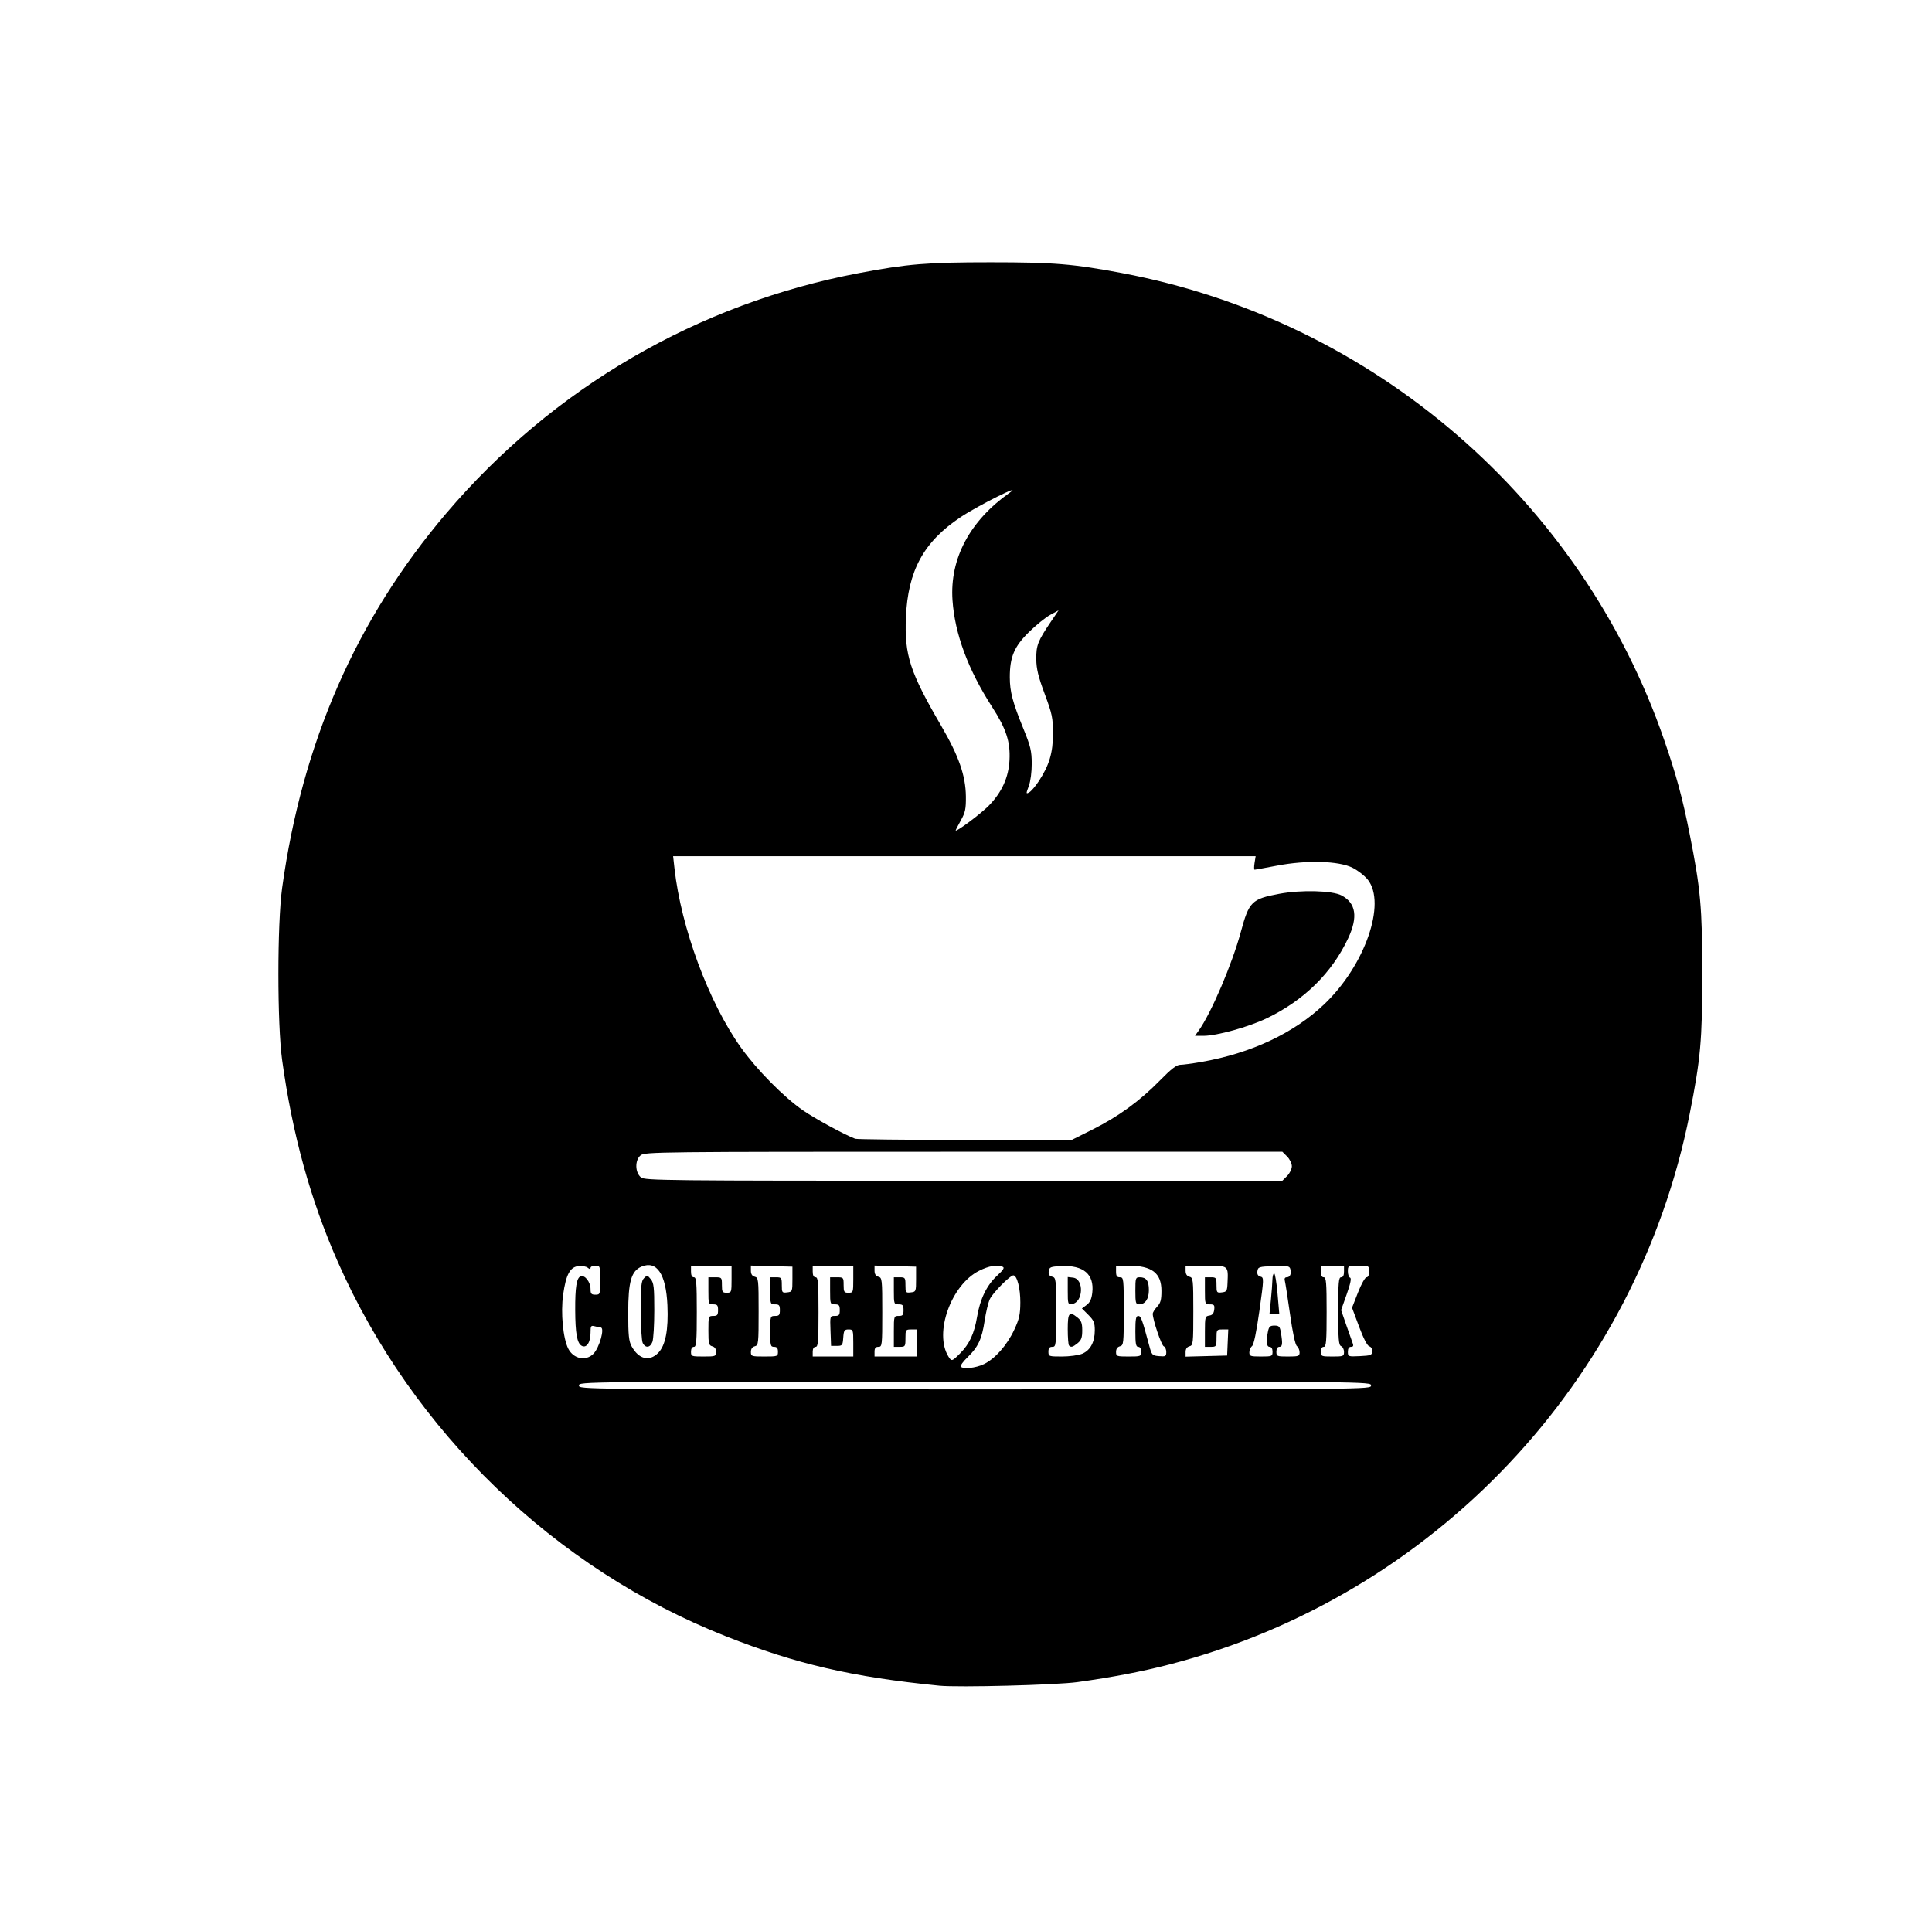 <?xml version="1.0" encoding="UTF-8" standalone="no"?>
<!-- Created with Inkscape (http://www.inkscape.org/) -->

<svg
   xmlns:dc="http://purl.org/dc/elements/1.1/"
   xmlns:cc="http://creativecommons.org/ns#"
   xmlns:rdf="http://www.w3.org/1999/02/22-rdf-syntax-ns#"
   xmlns:svg="http://www.w3.org/2000/svg"
   xmlns="http://www.w3.org/2000/svg"
   xmlns:sodipodi="http://sodipodi.sourceforge.net/DTD/sodipodi-0.dtd"
   xmlns:inkscape="http://www.inkscape.org/namespaces/inkscape"
   version="1.1"
   id="svg8905"
   width="640"
   height="637.44"
   viewBox="0 0 640 637.44"
   sodipodi:docname="дщпщ.svg"
   inkscape:version="0.92.3 (2405546, 2018-03-11)">
  <defs
     id="defs8909" />
  <sodipodi:namedview
     pagecolor="#ffffff"
     bordercolor="#666666"
     borderopacity="1"
     objecttolerance="10"
     gridtolerance="10"
     guidetolerance="10"
     inkscape:pageopacity="0"
     inkscape:pageshadow="2"
     inkscape:window-width="1366"
     inkscape:window-height="705"
     id="namedview8907"
     showgrid="false"
     inkscape:zoom="0.37023092"
     inkscape:cx="320"
     inkscape:cy="318.72"
     inkscape:window-x="-8"
     inkscape:window-y="-8"
     inkscape:window-maximized="1"
     inkscape:current-layer="svg8905" />
  <path
     style="fill:#000000;stroke-width:0.64"
     d="m 311.143,558.476 c -28.887,-2.87 -47.246,-7.123 -70.72,-16.386 -56.61,-22.338 -103.714,-67.795 -128.523,-124.028 -9.047,-20.507 -15.051,-42.275 -18.445,-66.88 -1.642,-11.9 -1.642,-45.06 0,-56.96 6.655,-48.234 24.545,-89.08 54.382,-124.16 35.364,-41.579 83.269,-69.46 136.746,-79.587 16.057,-3.041 22.491,-3.568 43.52,-3.568 21.008,0 27.353,0.519 43.52,3.56 83.216,15.652 152.253,75.125 179.69,154.796 4.052,11.767 6.011,19.001 8.405,31.04 3.627,18.243 4.181,24.392 4.181,46.4 0,22.008 -0.554,28.157 -4.181,46.4 -17.613,88.586 -84.854,159.726 -172.356,182.35 -9.203,2.379 -18.929,4.243 -30.459,5.837 -7.014,0.969 -39.476,1.812 -45.76,1.188 z m 143.04,-99.455 c 0,-1.276 -0.427,-1.28 -131.2,-1.28 -130.773,0 -131.2,0.004 -131.2,1.28 0,1.276 0.427,1.28 131.2,1.28 130.773,0 131.2,-0.004 131.2,-1.28 z m -128.254,-7.072 c 3.709,-1.795 7.65,-6.257 10.041,-11.368 1.666,-3.56 2.002,-5.067 2.025,-9.075 0.027,-4.652 -1.088,-8.966 -2.318,-8.966 -1.079,0 -6.807,5.798 -7.781,7.875 -0.527,1.125 -1.303,4.348 -1.724,7.164 -0.902,6.032 -2.154,8.703 -5.669,12.106 -1.423,1.377 -2.439,2.745 -2.256,3.04 0.61,0.987 4.944,0.55 7.681,-0.776 z m -7.863,-3.584 c 3.05,-3.05 4.675,-6.55 5.599,-12.064 0.997,-5.942 3.207,-10.493 6.629,-13.647 2.085,-1.922 2.56,-2.677 1.854,-2.949 -1.948,-0.747 -4.53,-0.317 -7.766,1.296 -9.313,4.641 -15.056,20.659 -10.198,28.44 1.043,1.671 1.169,1.636 3.882,-1.076 z m -121.506,0.178 c 2.016,-2.016 3.872,-8.704 2.424,-8.73 -0.264,-0.005 -1.128,-0.182 -1.92,-0.395 -1.314,-0.352 -1.44,-0.167 -1.44,2.126 0,3.283 -1.394,5.274 -3.003,4.287 -1.47,-0.902 -2.036,-4.112 -2.074,-11.77 -0.037,-7.596 0.456,-10.689 1.788,-11.2 1.403,-0.538 3.288,1.887 3.288,4.231 0,1.546 0.263,1.849 1.6,1.849 1.564,0 1.6,-0.107 1.6,-4.8 0,-4.693 -0.036,-4.8 -1.6,-4.8 -0.88,0 -1.6,0.323 -1.6,0.718 0,0.511 -0.265,0.498 -0.918,-0.044 -0.505,-0.419 -1.859,-0.67 -3.009,-0.558 -2.836,0.276 -4.201,2.783 -5.143,9.447 -0.853,6.029 -0.038,14.575 1.711,17.958 1.739,3.363 5.792,4.184 8.296,1.681 z m 21.443,-0.282 c 2.448,-2.448 3.454,-7.609 3.088,-15.843 -0.459,-10.319 -3.53,-14.893 -8.575,-12.771 -3.399,1.429 -4.412,4.955 -4.412,15.357 0,7.333 0.205,9.353 1.116,11.02 2.343,4.284 5.844,5.176 8.783,2.238 z m -5.077,-3.277 c -0.372,-0.695 -0.663,-5.443 -0.663,-10.834 0,-8.162 0.162,-9.758 1.083,-10.68 1.018,-1.018 1.153,-0.997 2.24,0.345 0.991,1.224 1.157,2.696 1.157,10.276 0,4.866 -0.281,9.586 -0.624,10.489 -0.739,1.945 -2.265,2.138 -3.193,0.404 z m 24.297,2.913 c 0,-0.987 -0.452,-1.643 -1.28,-1.86 -1.138,-0.298 -1.28,-0.873 -1.28,-5.195 0,-4.757 0.034,-4.86 1.6,-4.86 1.351,0 1.6,-0.299 1.6,-1.92 0,-1.621 -0.249,-1.92 -1.6,-1.92 -1.554,0 -1.6,-0.128 -1.6,-4.48 v -4.48 h 2.24 c 2.187,0 2.24,0.061 2.24,2.56 0,2.304 0.16,2.56 1.6,2.56 1.554,0 1.6,-0.128 1.6,-4.48 v -4.48 h -6.72 -6.72 v 1.92 c 0,1.28 0.32,1.92 0.96,1.92 0.818,0 0.96,1.707 0.96,11.52 0,9.813 -0.142,11.52 -0.96,11.52 -0.597,0 -0.96,0.604 -0.96,1.6 0,1.543 0.149,1.6 4.16,1.6 3.956,0 4.16,-0.075 4.16,-1.525 z m 20.48,-0.075 c 0,-1.173 -0.341,-1.6 -1.28,-1.6 -1.173,0 -1.28,-0.427 -1.28,-5.12 0,-5.035 0.027,-5.12 1.6,-5.12 1.351,0 1.6,-0.299 1.6,-1.92 0,-1.621 -0.249,-1.92 -1.6,-1.92 -1.554,0 -1.6,-0.128 -1.6,-4.48 v -4.48 h 1.92 c 1.819,0 1.92,0.138 1.92,2.603 0,2.462 0.095,2.592 1.76,2.4 1.719,-0.198 1.76,-0.3 1.76,-4.363 v -4.16 l -6.88,-0.182 -6.88,-0.182 v 1.682 c 0,1.143 0.41,1.789 1.28,2.016 1.218,0.319 1.28,0.873 1.28,11.52 0,10.647 -0.062,11.201 -1.28,11.52 -0.828,0.217 -1.28,0.873 -1.28,1.86 0,1.462 0.186,1.525 4.48,1.525 4.352,0 4.48,-0.046 4.48,-1.6 z m 24.96,-2.88 c 0,-4.324 -0.054,-4.48 -1.563,-4.48 -1.382,0 -1.586,0.316 -1.76,2.72 -0.185,2.552 -0.316,2.72 -2.117,2.72 h -1.92 l -0.187,-4.96 c -0.186,-4.935 -0.179,-4.96 1.44,-4.96 1.381,0 1.627,-0.29 1.627,-1.92 0,-1.621 -0.249,-1.92 -1.6,-1.92 -1.554,0 -1.6,-0.128 -1.6,-4.48 v -4.48 h 2.24 c 2.187,0 2.24,0.061 2.24,2.56 0,2.304 0.16,2.56 1.6,2.56 1.554,0 1.6,-0.128 1.6,-4.48 v -4.48 h -6.72 -6.72 v 1.92 c 0,1.28 0.32,1.92 0.96,1.92 0.818,0 0.96,1.707 0.96,11.52 0,9.813 -0.142,11.52 -0.96,11.52 -0.597,0 -0.96,0.604 -0.96,1.6 v 1.6 h 6.72 6.72 z m 21.12,0 v -4.48 h -1.92 c -1.849,0 -1.92,0.107 -1.92,2.88 0,2.773 -0.071,2.88 -1.92,2.88 h -1.92 v -5.12 c 0,-5.035 0.027,-5.12 1.6,-5.12 1.351,0 1.6,-0.299 1.6,-1.92 0,-1.621 -0.249,-1.92 -1.6,-1.92 -1.554,0 -1.6,-0.128 -1.6,-4.48 v -4.48 h 1.92 c 1.819,0 1.92,0.138 1.92,2.603 0,2.462 0.095,2.592 1.76,2.4 1.719,-0.198 1.76,-0.3 1.76,-4.363 v -4.16 l -6.88,-0.182 -6.88,-0.182 v 1.682 c 0,1.143 0.41,1.789 1.28,2.016 1.22,0.319 1.28,0.873 1.28,11.78 0,11.019 -0.048,11.445 -1.28,11.445 -0.939,0 -1.28,0.427 -1.28,1.6 v 1.6 h 7.04 7.04 z m 54.698,3.57 c 2.705,-1.13 4.182,-3.872 4.182,-7.763 0,-2.519 -0.327,-3.303 -2.132,-5.108 l -2.132,-2.132 1.554,-1.164 c 1.123,-0.841 1.646,-1.979 1.883,-4.098 0.68,-6.064 -2.903,-9.128 -10.263,-8.775 -3.581,0.172 -3.97,0.328 -4.161,1.676 -0.151,1.069 0.164,1.585 1.12,1.835 1.285,0.336 1.331,0.741 1.331,11.793 0,11.019 -0.048,11.445 -1.28,11.445 -0.939,0 -1.28,0.427 -1.28,1.6 0,1.555 0.127,1.6 4.501,1.6 2.475,0 5.48,-0.409 6.677,-0.91 z m -4.351,-2.717 c -0.235,-0.235 -0.427,-2.683 -0.427,-5.44 0,-5.49 0.491,-6.056 3.289,-3.79 1.198,0.97 1.511,1.843 1.511,4.217 0,2.373 -0.313,3.246 -1.511,4.217 -1.619,1.311 -2.189,1.47 -2.862,0.797 z m -0.427,-18.131 v -4.567 l 1.76,0.203 c 3.7,0.426 3.396,8.188 -0.341,8.727 -1.351,0.195 -1.419,-0.012 -1.419,-4.363 z m 24.32,20.158 c 0,-0.996 -0.363,-1.6 -0.96,-1.6 -0.773,0 -0.96,-0.996 -0.96,-5.12 0,-4.081 0.191,-5.12 0.942,-5.12 0.905,0 1.284,1.023 3.674,9.92 0.819,3.05 0.971,3.209 3.242,3.399 2.156,0.18 2.382,0.05 2.382,-1.372 0,-0.864 -0.379,-1.716 -0.842,-1.893 -0.763,-0.293 -3.638,-8.794 -3.638,-10.757 0,-0.448 0.648,-1.504 1.44,-2.347 1.152,-1.227 1.44,-2.276 1.44,-5.254 0,-5.92 -3.147,-8.336 -10.859,-8.336 h -4.181 v 1.92 c 0,1.493 0.284,1.92 1.28,1.92 1.231,0 1.28,0.427 1.28,11.26 0,10.722 -0.061,11.276 -1.28,11.595 -0.828,0.217 -1.28,0.873 -1.28,1.86 0,1.451 0.204,1.525 4.16,1.525 4.011,0 4.16,-0.057 4.16,-1.6 z m -1.92,-20.16 c 0,-4.248 0.076,-4.48 1.472,-4.48 2.159,0 3.008,1.197 3.008,4.242 0,2.938 -1.224,4.718 -3.246,4.718 -1.101,0 -1.234,-0.482 -1.234,-4.48 z m 30.589,17.12 0.189,-4.32 h -1.949 c -1.884,0 -1.949,0.097 -1.949,2.88 0,2.773 -0.071,2.88 -1.92,2.88 h -1.92 v -5.075 c 0,-4.776 0.085,-5.088 1.44,-5.28 1.031,-0.146 1.498,-0.704 1.643,-1.965 0.174,-1.515 -0.026,-1.76 -1.44,-1.76 -1.607,0 -1.643,-0.097 -1.643,-4.48 v -4.48 h 1.92 c 1.819,0 1.92,0.138 1.92,2.603 0,2.462 0.095,2.592 1.76,2.4 1.607,-0.185 1.771,-0.453 1.887,-3.083 0.259,-5.883 0.413,-5.76 -7.179,-5.76 h -6.708 v 1.66 c 0,1.122 0.415,1.768 1.28,1.995 1.218,0.319 1.28,0.873 1.28,11.52 0,10.647 -0.062,11.201 -1.28,11.52 -0.835,0.218 -1.28,0.873 -1.28,1.882 v 1.547 l 6.88,-0.182 6.88,-0.182 z m 14.851,3.04 c 0,-0.996 -0.363,-1.6 -0.96,-1.6 -1.037,0 -1.227,-1.706 -0.56,-5.04 0.331,-1.657 0.701,-2 2.156,-2 1.532,0 1.807,0.306 2.153,2.4 0.609,3.682 0.495,4.64 -0.549,4.64 -0.597,0 -0.96,0.604 -0.96,1.6 0,1.529 0.171,1.6 3.84,1.6 3.497,0 3.84,-0.122 3.84,-1.369 0,-0.753 -0.398,-1.689 -0.884,-2.08 -0.552,-0.444 -1.412,-4.436 -2.288,-10.631 -0.772,-5.456 -1.546,-10.424 -1.719,-11.04 -0.198,-0.705 0.037,-1.12 0.635,-1.12 1.116,0 1.609,-1.136 1.191,-2.745 -0.26,-1.001 -0.949,-1.121 -5.496,-0.96 -4.889,0.174 -5.211,0.273 -5.41,1.671 -0.146,1.03 0.162,1.584 1,1.803 1.179,0.308 1.17,0.61 -0.334,11.313 -0.994,7.071 -1.865,11.25 -2.44,11.707 -0.492,0.391 -0.895,1.327 -0.895,2.08 0,1.247 0.343,1.369 3.84,1.369 3.669,0 3.84,-0.071 3.84,-1.6 z m -0.544,-17.12 c 0.256,-2.552 0.483,-5.576 0.505,-6.72 0.022,-1.144 0.282,-2.08 0.579,-2.08 0.297,0 0.801,3.024 1.12,6.72 l 0.581,6.72 h -1.625 -1.625 z m 24.224,17.188 c 0,-0.842 -0.432,-1.697 -0.96,-1.9 -0.803,-0.308 -0.96,-2.205 -0.96,-11.588 0,-9.547 0.143,-11.22 0.96,-11.22 0.64,0 0.96,-0.64 0.96,-1.92 v -1.92 h -3.84 -3.84 v 1.92 c 0,1.28 0.32,1.92 0.96,1.92 0.818,0 0.96,1.707 0.96,11.52 0,9.813 -0.142,11.52 -0.96,11.52 -0.597,0 -0.96,0.604 -0.96,1.6 0,1.529 0.171,1.6 3.84,1.6 3.624,0 3.84,-0.086 3.84,-1.532 z m 9.35,-0.177 c 0.04,-0.793 -0.381,-1.507 -0.983,-1.664 -0.656,-0.171 -1.933,-2.639 -3.382,-6.532 l -2.329,-6.257 1.972,-5.039 c 1.101,-2.813 2.352,-5.039 2.832,-5.039 0.529,0 0.86,-0.739 0.86,-1.92 0,-1.901 -0.036,-1.92 -3.52,-1.92 -3.462,0 -3.52,0.031 -3.52,1.867 0,1.027 0.33,1.977 0.733,2.111 0.497,0.166 0.135,1.936 -1.12,5.486 l -1.853,5.242 1.714,4.967 c 0.943,2.732 1.91,5.471 2.148,6.087 0.303,0.782 0.124,1.12 -0.594,1.12 -0.675,0 -1.028,0.56 -1.028,1.631 0,1.594 0.09,1.626 4,1.44 3.594,-0.171 4.007,-0.332 4.07,-1.579 z m -28.201,-58.102 c 0.864,-0.864 1.571,-2.317 1.571,-3.229 0,-0.912 -0.707,-2.365 -1.571,-3.229 l -1.571,-1.571 H 319.243 c -101.651,0 -105.612,0.044 -107.017,1.181 -1.949,1.578 -1.899,5.674 0.089,7.299 1.292,1.057 7.345,1.12 106.928,1.12 H 424.801 Z M 361.926,374.213 c 8.578,-4.294 15.659,-9.452 22.355,-16.285 3.685,-3.76 5.483,-5.147 6.67,-5.147 0.894,0 4.042,-0.422 6.997,-0.937 16.508,-2.879 30.668,-9.538 40.788,-19.182 13.4,-12.769 20.582,-33.375 14.364,-41.214 -1.024,-1.291 -3.287,-3.066 -5.029,-3.944 -4.556,-2.296 -15.187,-2.597 -25.056,-0.709 -3.866,0.74 -7.2,1.345 -7.41,1.345 -0.209,0 -0.217,-1.008 -0.017,-2.24 l 0.363,-2.24 h -96.486 -96.486 l 0.446,4 c 2.199,19.735 11.329,44.391 21.97,59.332 5.3,7.441 14.275,16.528 20.68,20.935 4.055,2.79 13.864,8.118 17.23,9.358 0.528,0.195 16.849,0.376 36.268,0.404 l 35.308,0.051 z m 35.181,-32.792 c 4.144,-5.826 11.043,-22 13.928,-32.648 2.732,-10.086 3.586,-10.933 12.757,-12.652 7.234,-1.356 17.556,-1.082 20.624,0.546 4.779,2.536 5.484,7.134 2.177,14.2 -5.375,11.487 -14.668,20.611 -27.017,26.529 -5.993,2.871 -16.51,5.786 -20.88,5.786 h -2.842 z m -69.537,-74.517 c 4.301,-4.406 6.547,-9.352 6.836,-15.055 0.311,-6.138 -1.075,-10.365 -5.812,-17.715 -7.896,-12.254 -12.308,-24.163 -13.068,-35.273 -0.943,-13.793 5.725,-26.306 19.006,-35.667 4.675,-3.295 -10.451,4.249 -16.25,8.104 -12.317,8.189 -17.556,17.794 -18.189,33.342 -0.505,12.415 1.345,18.087 11.681,35.81 5.835,10.005 8.113,16.52 8.188,23.42 0.045,4.129 -0.202,5.305 -1.664,7.921 -0.944,1.689 -1.717,3.19 -1.717,3.335 0,0.721 8.379,-5.549 10.987,-8.221 z m 16.451,-7.961 c 3.546,-5.353 4.796,-9.509 4.789,-15.922 -0.006,-5.201 -0.272,-6.475 -2.744,-13.12 -2.135,-5.738 -2.749,-8.277 -2.788,-11.52 -0.054,-4.547 0.526,-6.034 4.841,-12.408 l 2.551,-3.768 -2.804,1.528 c -1.542,0.84 -4.719,3.414 -7.06,5.718 -4.847,4.772 -6.309,8.246 -6.296,14.966 0.009,4.764 0.949,8.318 4.497,17.004 2.376,5.816 2.748,7.366 2.766,11.52 0.013,2.839 -0.389,5.903 -0.982,7.498 -0.948,2.55 -0.942,2.665 0.124,2.095 0.62,-0.332 2.018,-1.948 3.106,-3.591 z"
     id="path9464"
     inkscape:connector-curvature="0" />
</svg>
